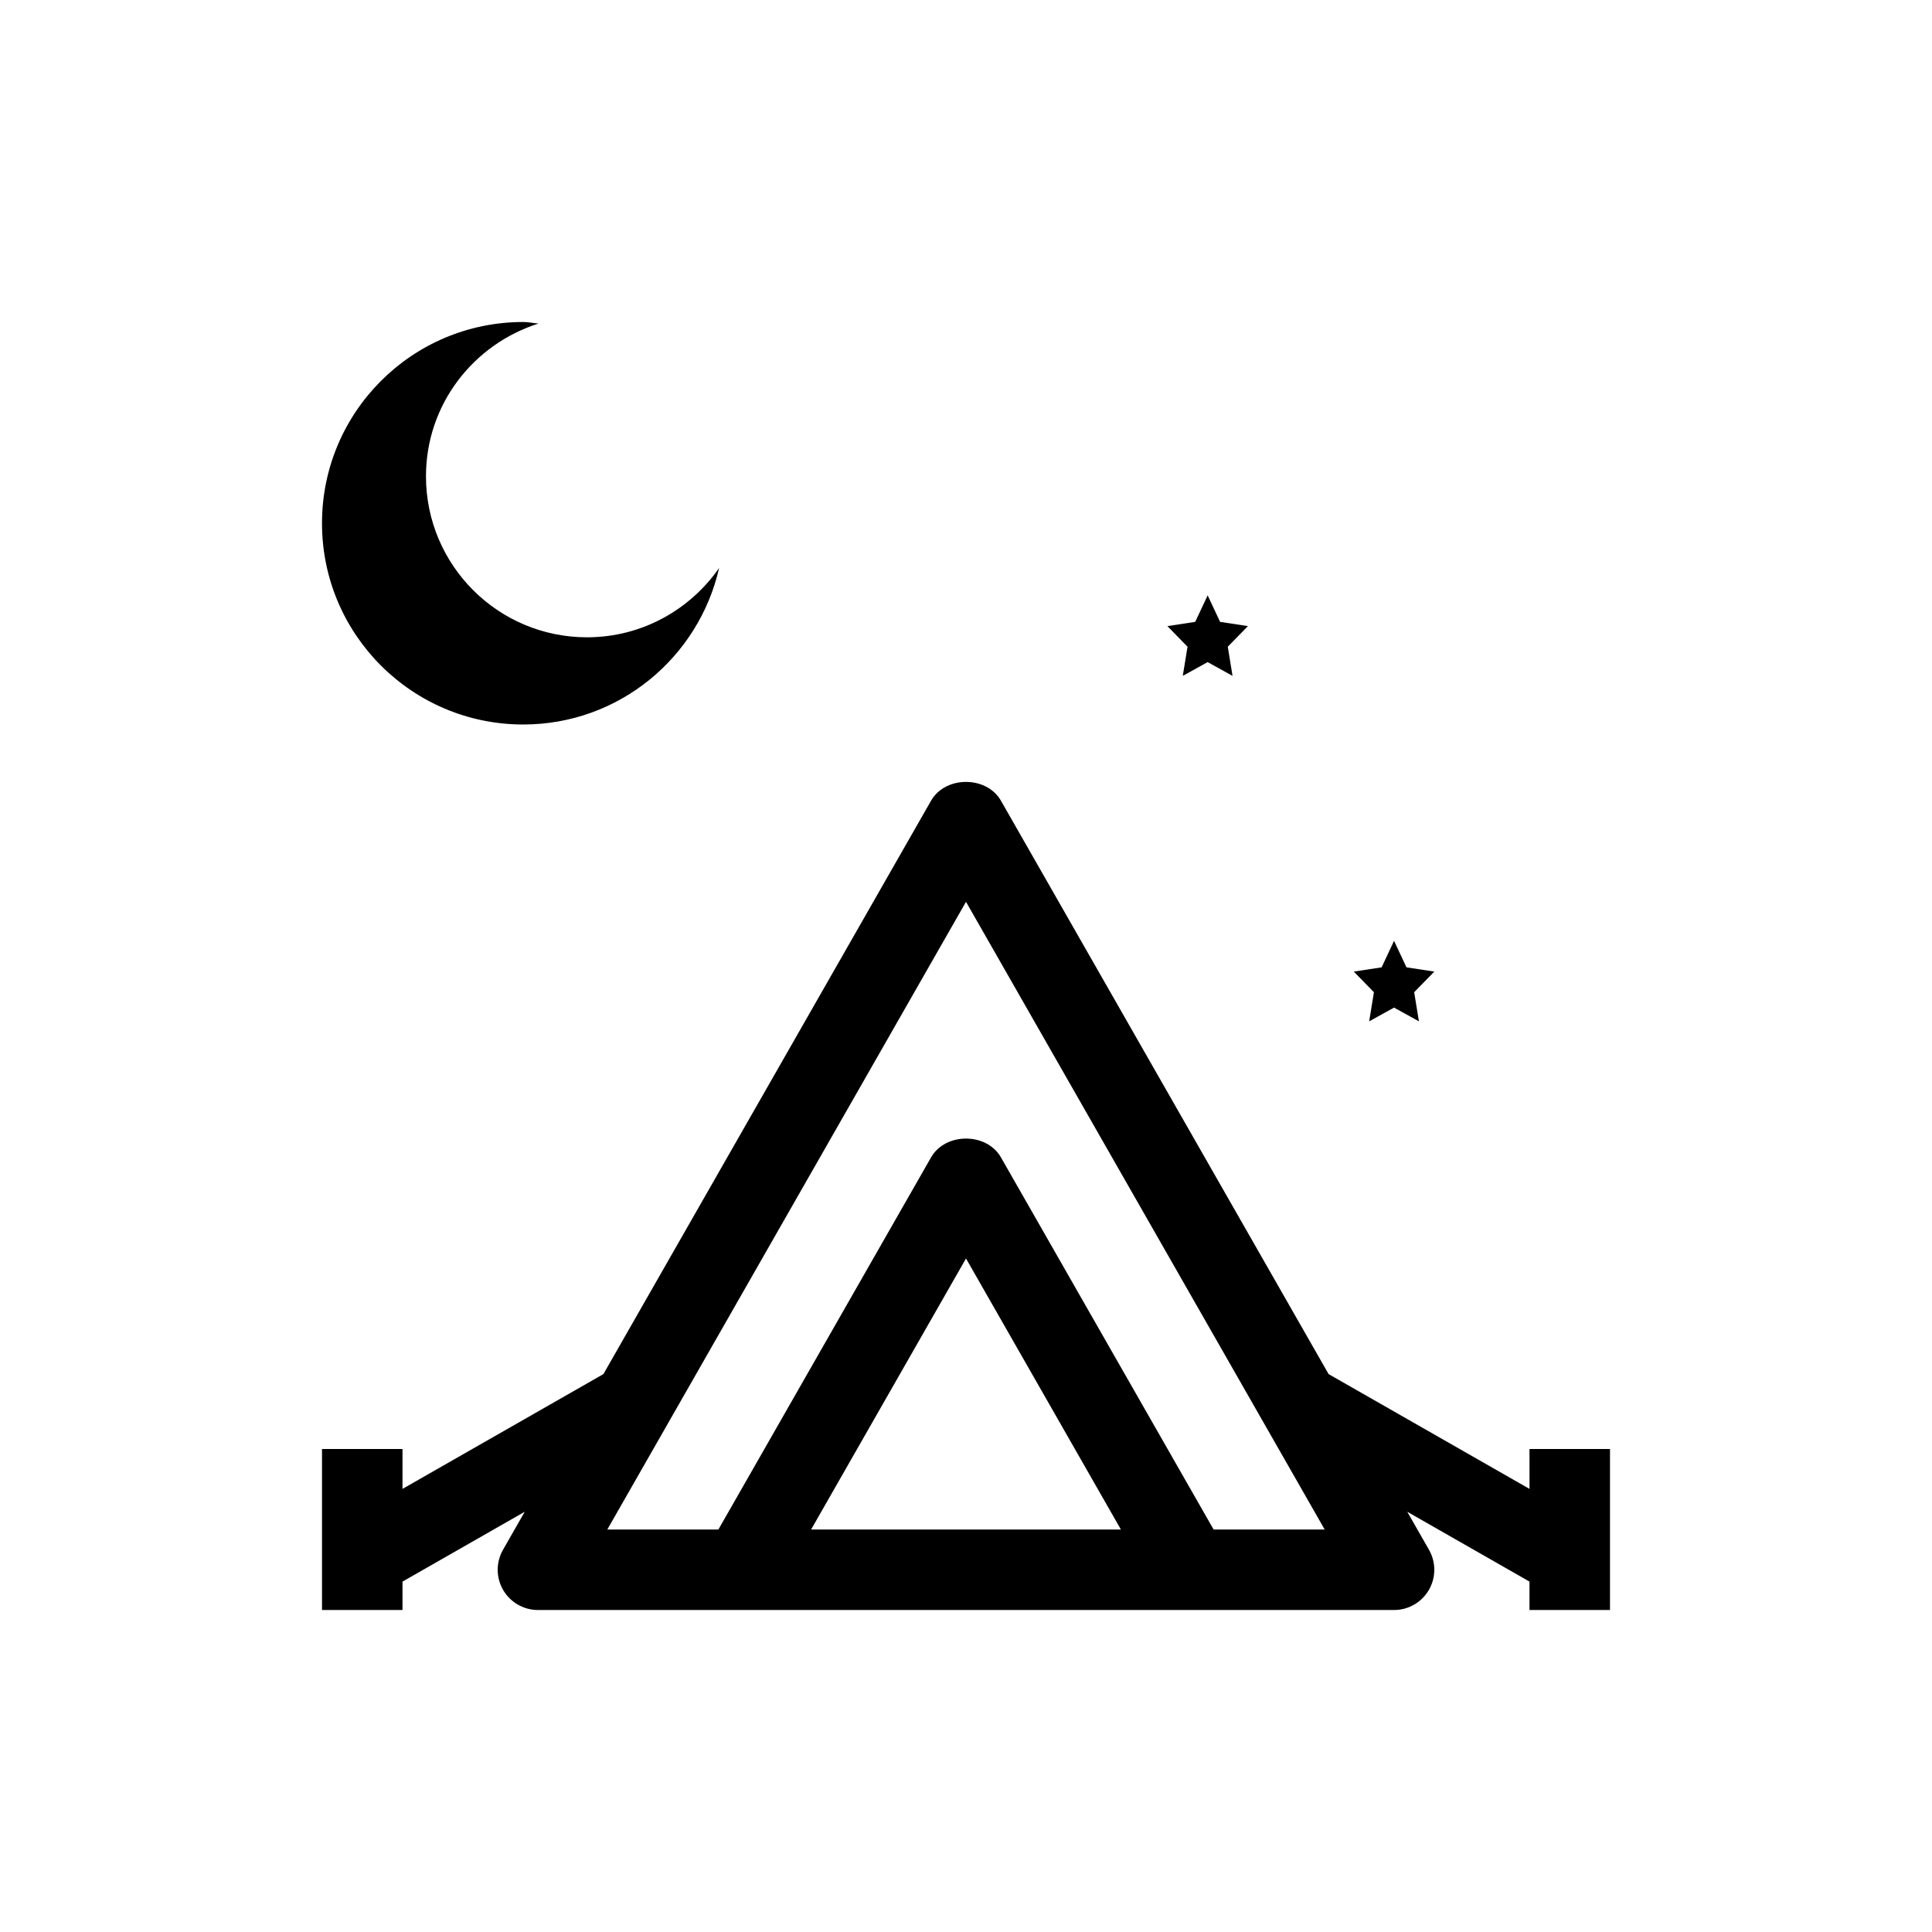 <svg id="Camping" enable-background="new 0 0 300 300" height="512" viewBox="0 0 300 300" width="512" xmlns="http://www.w3.org/2000/svg"><g><path d="m81.25 112.5c14.865 0 27.25-10.402 30.415-24.308-4.515 6.496-12.01 10.767-20.52 10.767-13.806 0-25-11.193-25-25 0-11.166 7.37-20.51 17.473-23.719-.796-.062-1.556-.24-2.368-.24-17.259 0-31.25 13.991-31.25 31.25s13.991 31.25 31.25 31.25z"/><path d="m237.5 225v6.195l-31.196-17.826-50.878-89.034c-2.222-3.894-8.63-3.894-10.852 0l-50.878 89.034-31.196 17.826v-6.195h-12.5v25h12.5v-4.409l18.981-10.846-3.375 5.905c-1.105 1.935-1.099 4.309.018 6.238 1.123 1.929 3.18 3.113 5.408 3.113h132.935c2.228 0 4.285-1.184 5.408-3.113 1.117-1.929 1.123-4.303.018-6.238l-3.375-5.905 18.981 10.846v4.409h12.501v-25zm-111.551 12.5 24.051-42.084 24.051 42.084zm62.498 0-33.021-57.782c-2.222-3.894-8.63-3.894-10.852 0l-33.021 57.782h-17.248l55.695-97.467 55.695 97.467z"/><path d="m183.662 104.948 3.862-2.135 3.863 2.135-.738-4.523 3.125-3.203-4.318-.659-1.932-4.115-1.931 4.115-4.319.659 3.125 3.203z"/><path d="m212.605 158.594 3.862-2.136 3.863 2.136-.738-4.523 3.125-3.203-4.318-.66-1.932-4.114-1.931 4.114-4.319.66 3.125 3.203z"/></g></svg>